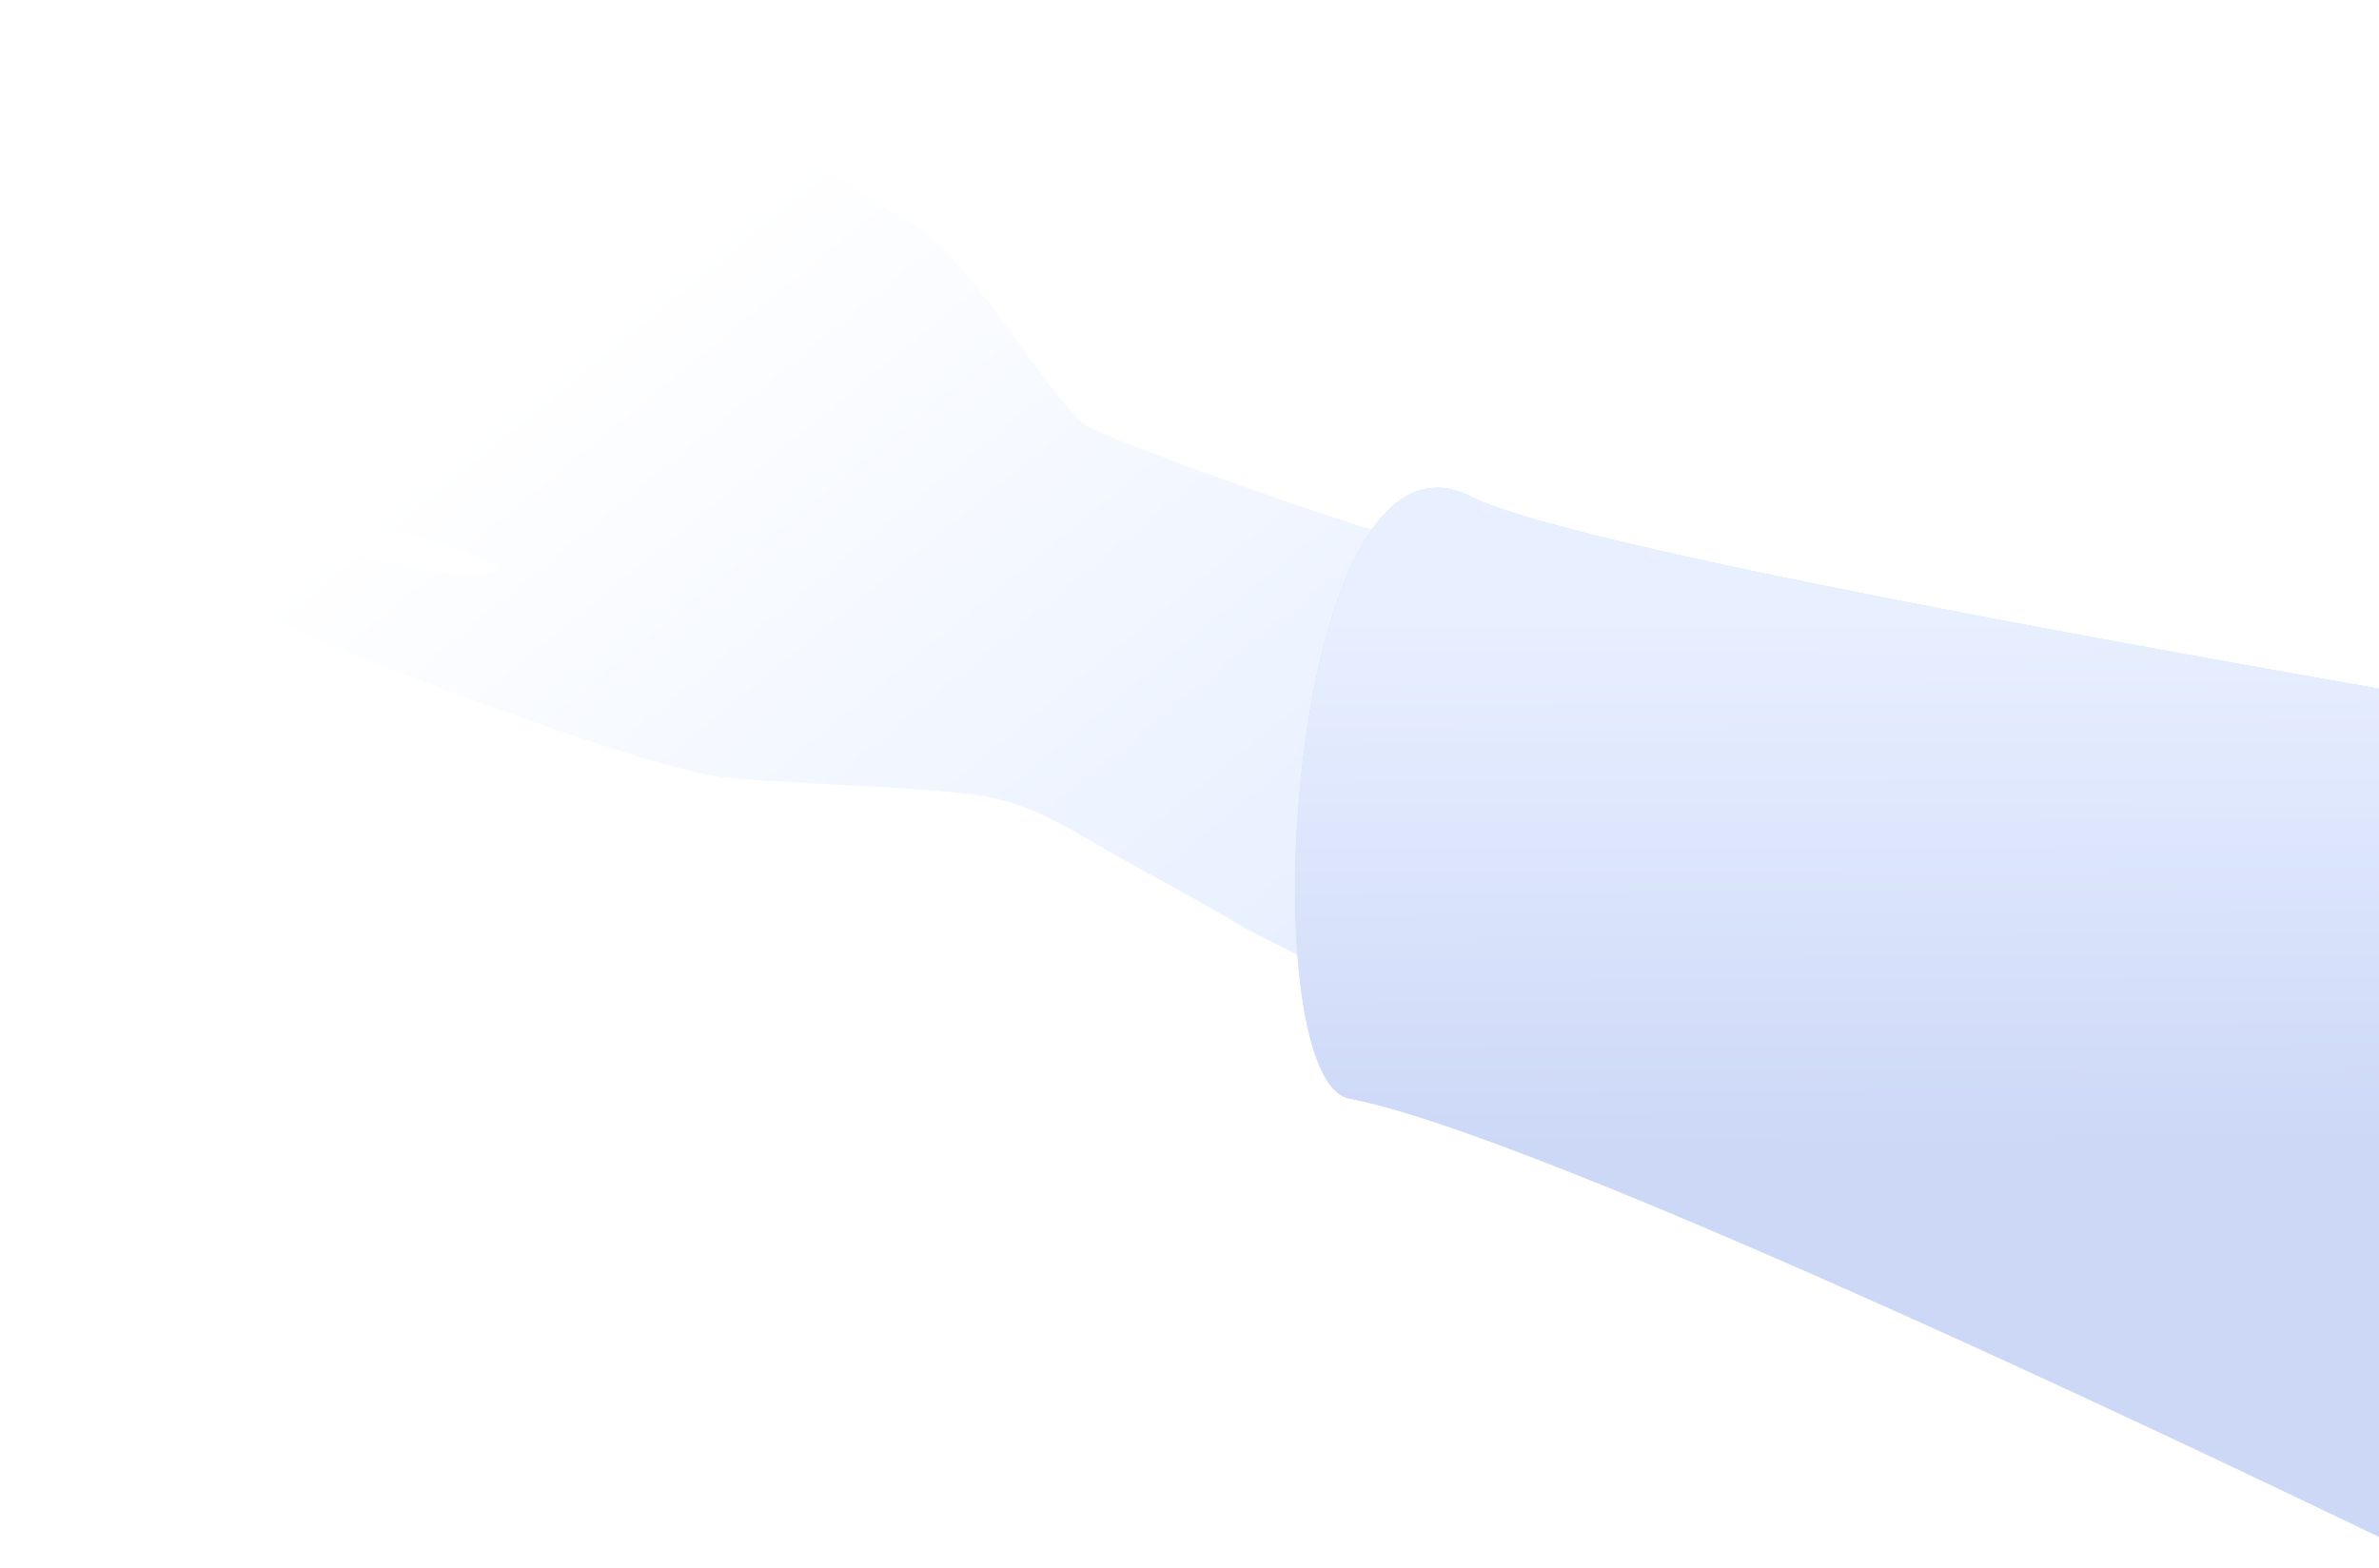 <svg width="487" height="321" viewBox="0 0 487 321" fill="none" xmlns="http://www.w3.org/2000/svg">
<g filter="url(#filter0_i_1248_251)">
<path d="M312.744 123.582C280.191 115.953 224.792 95.063 222.395 93.146C213.488 86.036 198.83 58.836 186.767 51.926C174.665 44.976 150.86 28.001 142.991 19.893C133.405 9.987 123.619 -1.756 119.625 0.521C114.712 3.357 114.872 13.742 120.025 22.769C124.418 30.557 138.837 46.814 134.523 47.692C130.25 48.571 88.191 27.721 78.046 23.927C61.79 17.936 34.709 4.475 29.716 11.665C24.684 18.894 31.314 26.363 45.294 34.272C56.717 40.742 101.851 61.872 102.93 66.665C103.968 71.458 100.214 69.421 97.817 68.582C95.46 67.783 59.353 55.081 46.772 52.326C34.15 49.49 7.828 41.501 2.636 47.253C-1.119 51.367 -1.199 58.357 10.944 62.111C23.086 65.826 58.594 79.206 70.497 82.362C79.364 84.718 91.386 88.193 89.709 92.307C88.91 94.264 20.05 78.887 10.265 78.687C4.673 78.607 -1.918 87.195 11.862 94.105C25.642 101.015 109.999 119.867 101.012 123.142C92.025 126.457 55.399 113.716 48.169 116.672C40.98 119.627 39.023 125.459 57.476 133.727C75.929 141.995 131.927 163.244 147.864 165.121C158.848 166.439 189.044 166.998 201.146 168.955C210.573 170.513 218.361 175.226 226.869 180.259C230.384 182.336 247.654 191.526 254.723 195.96L317.856 228.029L312.744 123.582Z" fill="url(#paint0_linear_1248_251)"/>
</g>
<path d="M508.349 144.745L499.806 320.86C499.806 320.86 321.371 233.461 276.237 224.914C255.747 221 263.336 82.482 301.16 101.694C321.211 111.879 440.888 132.962 508.349 144.745Z" fill="#CDD8F7"/>
<path d="M508.349 144.745L499.806 320.86C499.806 320.86 321.371 233.461 276.237 224.914C255.747 221 263.336 82.482 301.16 101.694C321.211 111.879 440.888 132.962 508.349 144.745Z" fill="url(#paint1_linear_1248_251)"/>
<defs>
<filter id="filter0_i_1248_251" x="0.408" y="-5.765" width="317.448" height="233.795" filterUnits="userSpaceOnUse" color-interpolation-filters="sRGB">
<feFlood flood-opacity="0" result="BackgroundImageFix"/>
<feBlend mode="normal" in="SourceGraphic" in2="BackgroundImageFix" result="shape"/>
<feColorMatrix in="SourceAlpha" type="matrix" values="0 0 0 0 0 0 0 0 0 0 0 0 0 0 0 0 0 0 127 0" result="hardAlpha"/>
<feOffset dy="-6"/>
<feGaussianBlur stdDeviation="6"/>
<feComposite in2="hardAlpha" operator="arithmetic" k2="-1" k3="1"/>
<feColorMatrix type="matrix" values="0 0 0 0 0.804 0 0 0 0 0.847 0 0 0 0 0.969 0 0 0 1 0"/>
<feBlend mode="normal" in2="shape" result="effect1_innerShadow_1248_251"/>
</filter>
<linearGradient id="paint0_linear_1248_251" x1="152" y1="47.5" x2="271.5" y2="193.5" gradientUnits="userSpaceOnUse">
<stop stop-color="white"/>
<stop offset="1" stop-color="#E8F0FF"/>
</linearGradient>
<linearGradient id="paint1_linear_1248_251" x1="366" y1="126" x2="366.383" y2="234.499" gradientUnits="userSpaceOnUse">
<stop stop-color="#E8F0FF"/>
<stop offset="1" stop-color="#CDD8F7"/>
</linearGradient>
</defs>
</svg>
